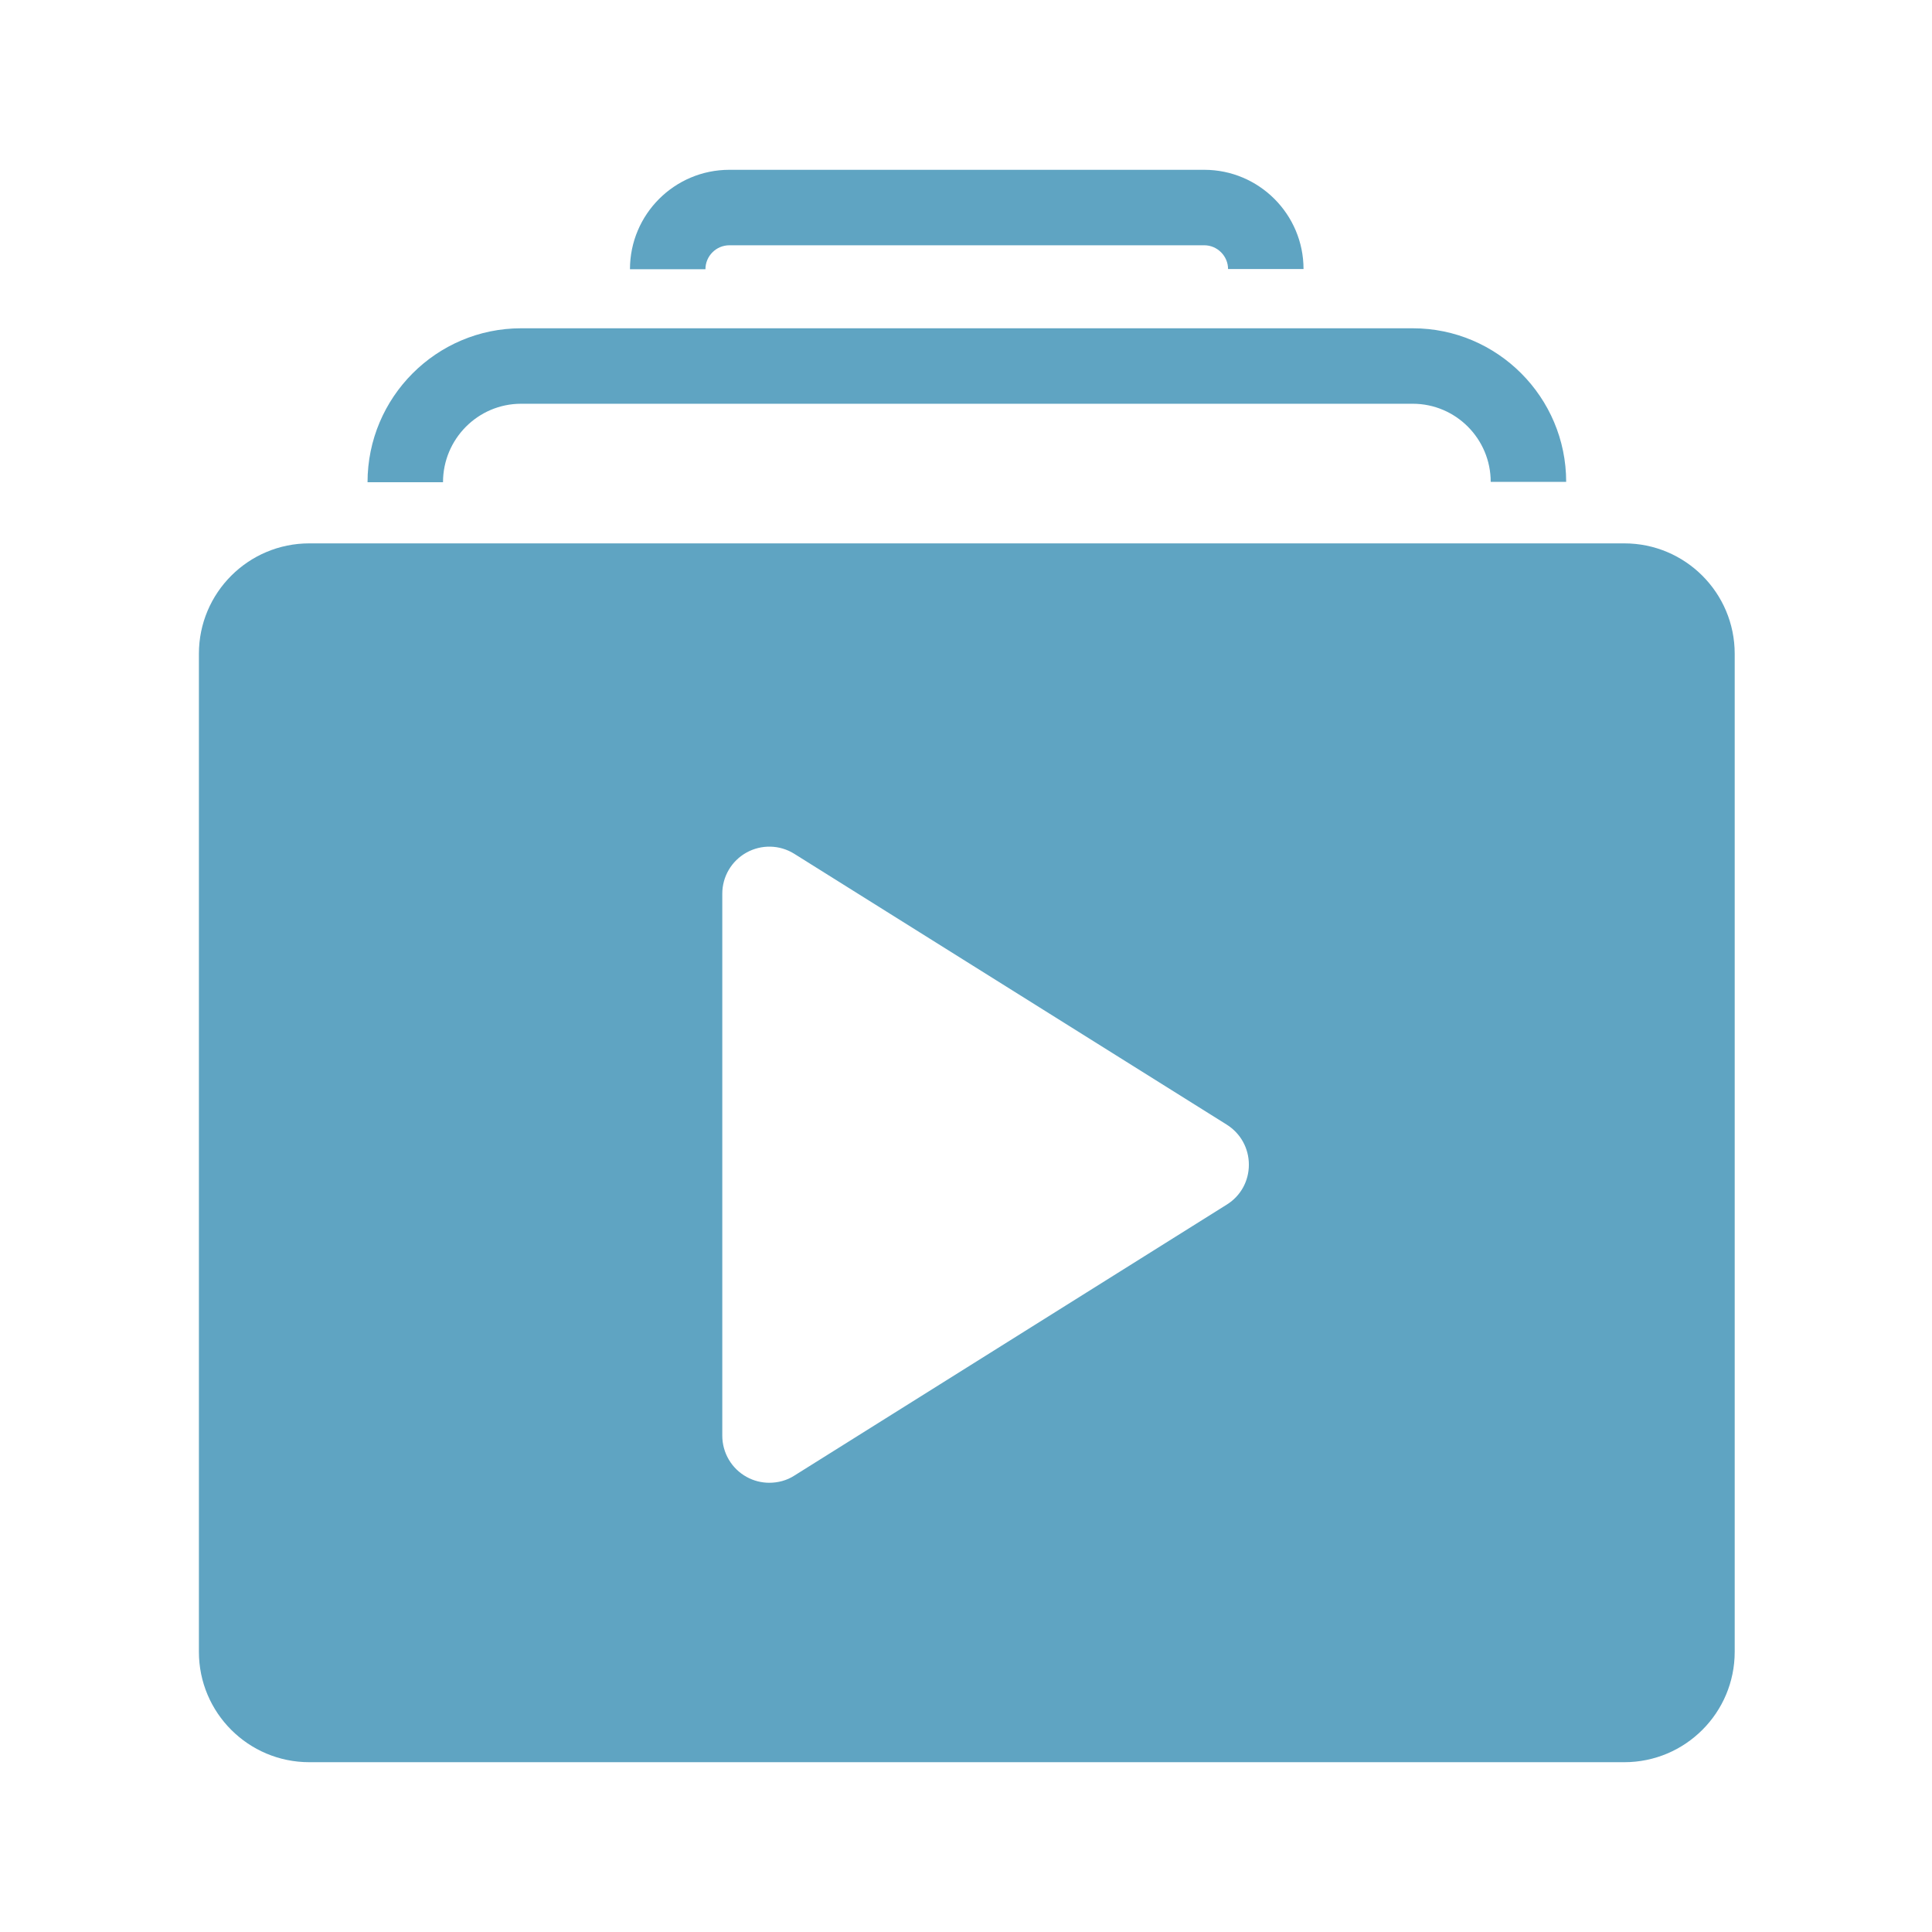 <?xml version="1.0" encoding="UTF-8"?>
<svg width="1200pt" height="1200pt" version="1.1" viewBox="0 0 1200 1200" xmlns="http://www.w3.org/2000/svg">
 <g fill="#5fa4c2">
  <path d="m1008.9 337.5h-816.8c-37.852 0-68.555 30.703-68.555 68.555v619.92c0 37.852 30.703 68.555 68.555 68.555h816.8c37.852 0 68.555-30.703 68.555-68.555v-619.92c0-37.852-30.703-68.555-68.555-68.555zm-246.8 410.62-268.71 168.4c-4.688 3.047-10.195 4.453-15.586 4.453-4.805 0-9.609-1.172-14.062-3.633-9.375-5.156-15.117-15-15.117-25.664v-336.56c0-10.664 5.742-20.391 15-25.547s20.625-4.922 29.648 0.703l268.71 168.28c8.555 5.391 13.711 14.648 13.711 24.844 0 10.195-5.039 19.336-13.594 24.727z"/>
  <path d="m275.16 299.53h-46.875c0-52.734 42.773-95.625 95.391-95.625h553.83c52.5 0 95.273 42.773 95.273 95.391h-46.875c0-26.719-21.68-48.516-48.398-48.516h-553.83c-26.836 0-48.516 21.914-48.516 48.75z"/>
  <path d="m438.16 167.23h-46.875c0-34.102 27.656-61.758 61.758-61.758h294.96c33.984 0 61.641 27.656 61.641 61.641h-46.875c0-8.086-6.68-14.766-14.766-14.766h-294.96c-8.203 0-14.883 6.68-14.883 14.883z"/>
 </g>
</svg>
